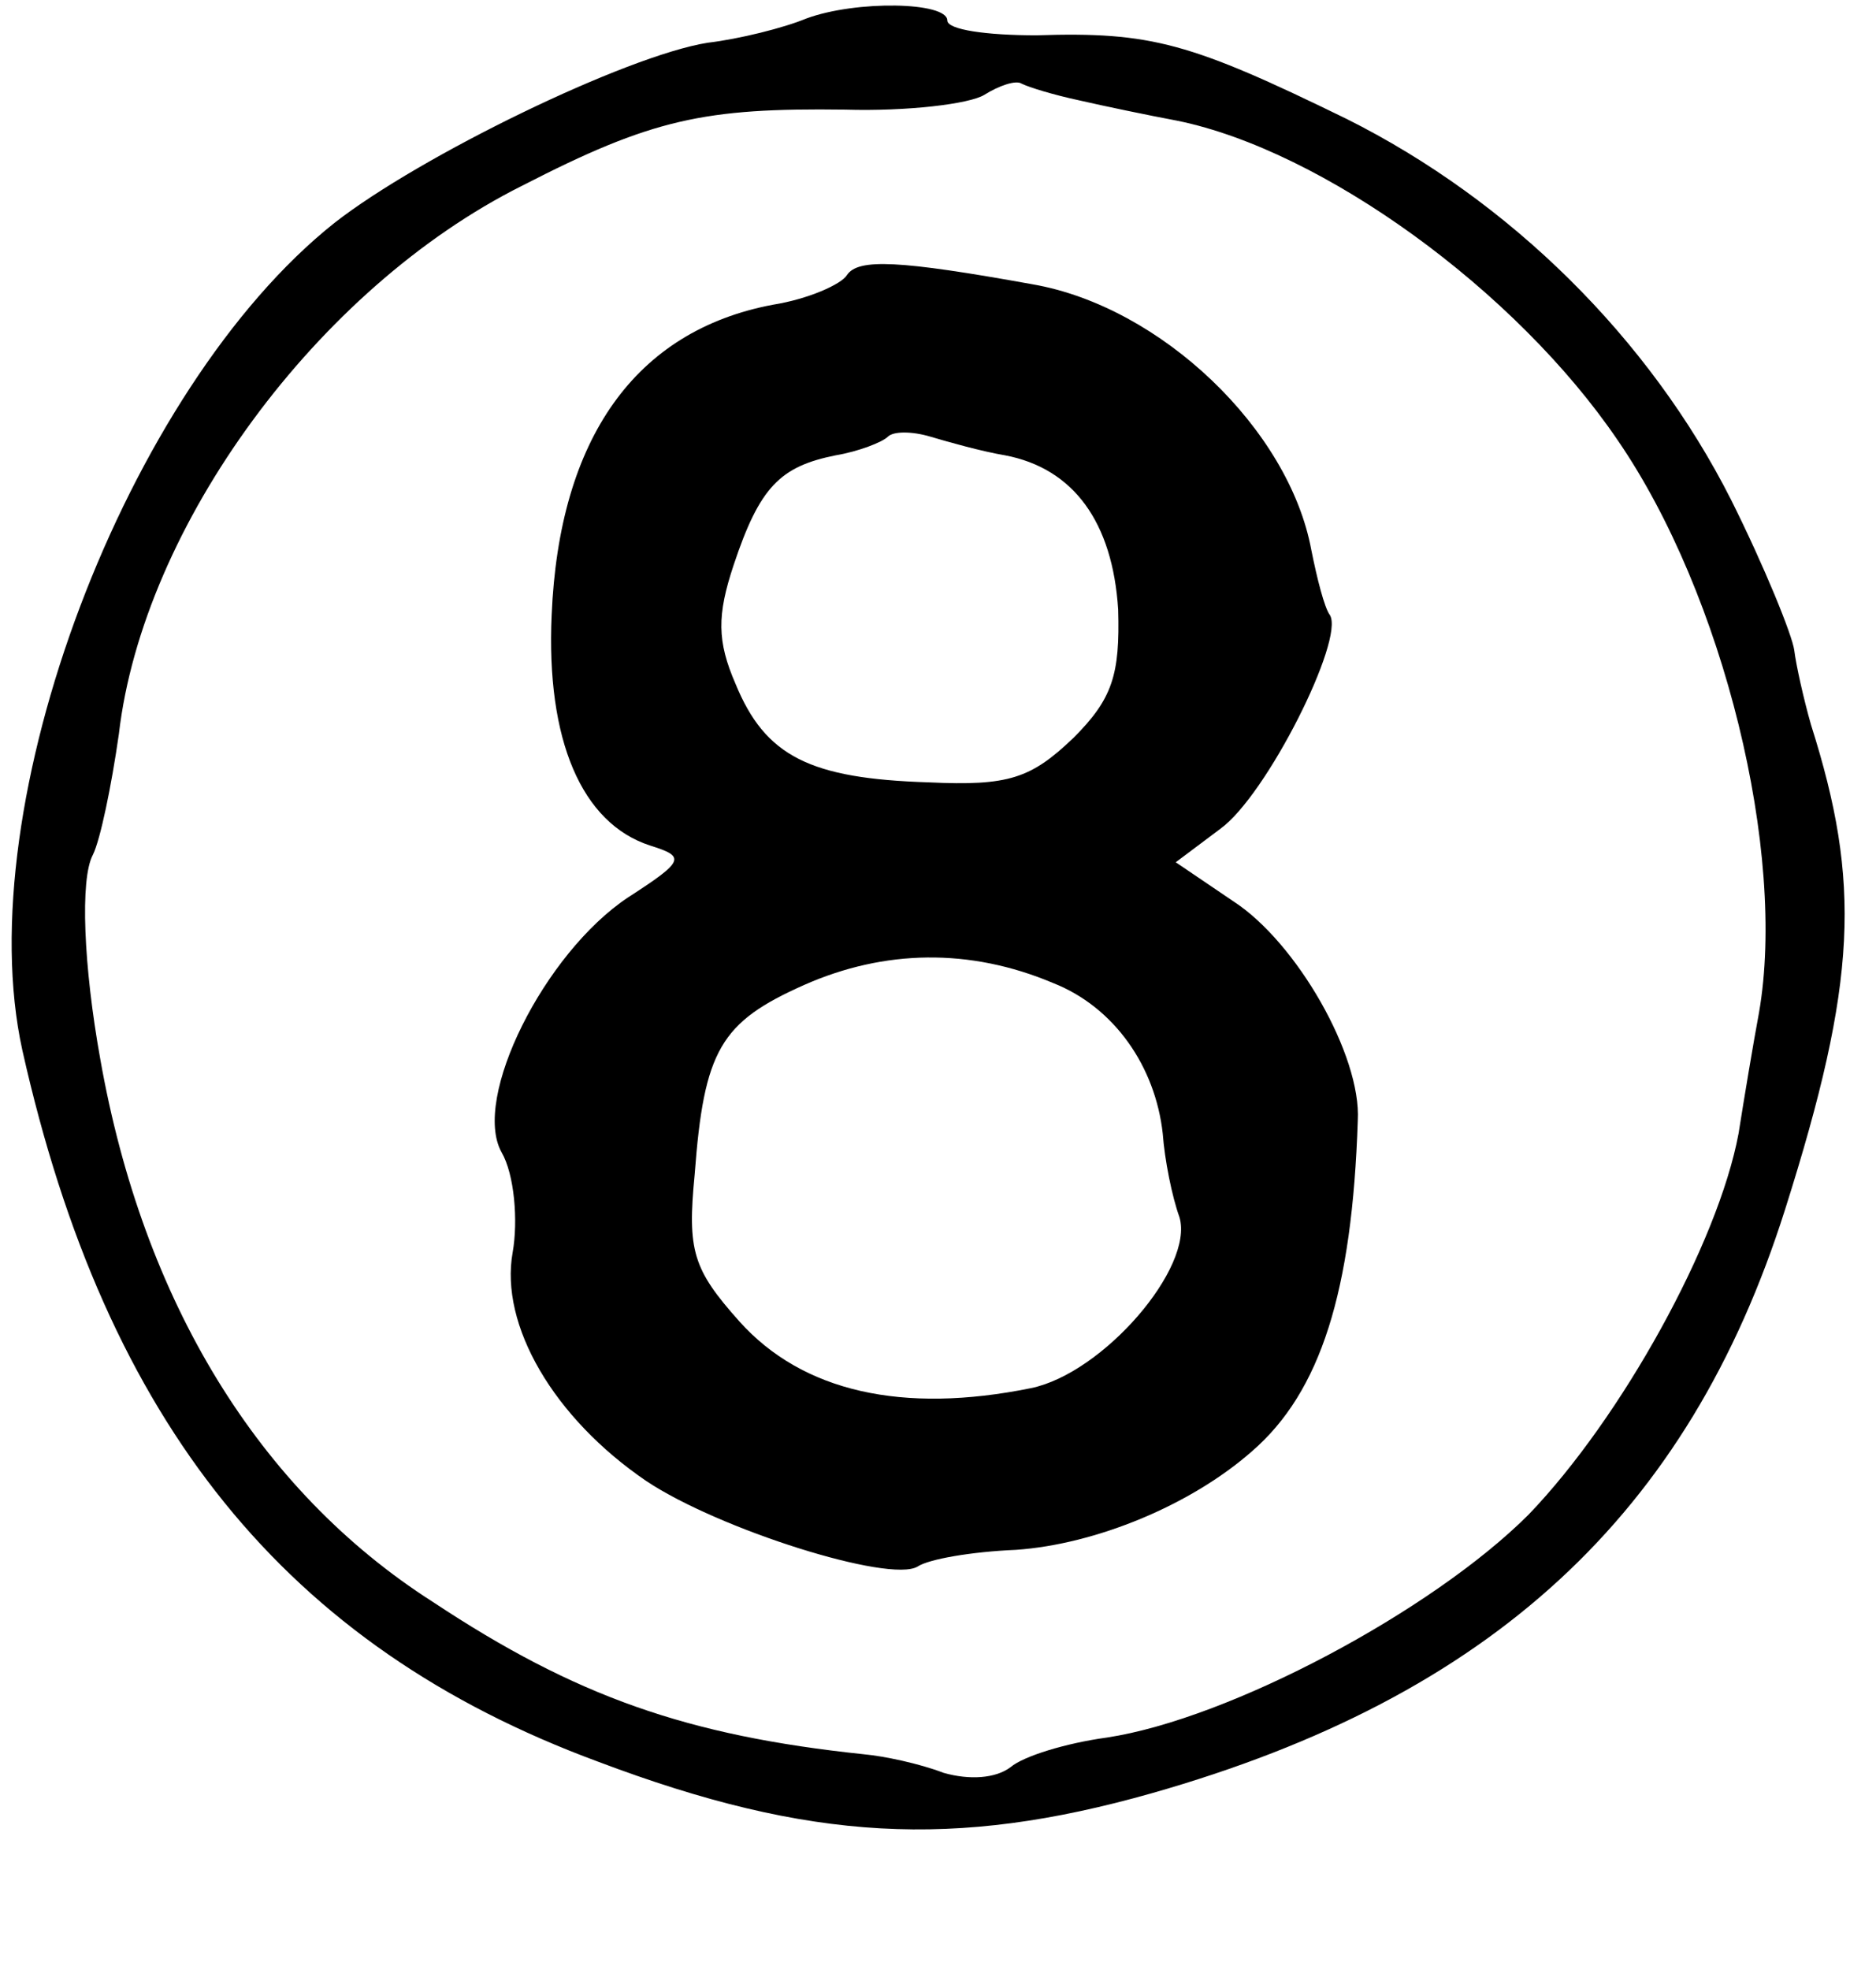 <?xml version="1.0" standalone="no"?>
<!DOCTYPE svg PUBLIC "-//W3C//DTD SVG 20010904//EN"
 "http://www.w3.org/TR/2001/REC-SVG-20010904/DTD/svg10.dtd">
<svg version="1.0" xmlns="http://www.w3.org/2000/svg"
 width="101pt" height="106pt" viewBox="0 0 101 106"
 preserveAspectRatio="xMidYMid meet">
<g transform="translate(0,106) scale(0.1,-0.1)"
fill="#000000" stroke="none">
<path d="M434 1050 c-12 -5 -36 -11 -53 -13 -44 -7 -155 -61 -201 -97 -112
-89 -197 -313 -168 -445 45 -201 142 -321 310 -383 114 -43 192 -47 298 -17
183 52 289 150 341 314 39 123 41 176 14 261 -4 14 -8 32 -9 40 -1 8 -16 45
-34 81 -44 87 -119 161 -207 205 -84 41 -105 47 -167 45 -27 0 -48 3 -48 8 0
10 -49 11 -76 1z m147 -44 c13 -3 37 -8 53 -11 78 -16 182 -91 237 -172 57
-83 91 -222 76 -308 -3 -16 -8 -46 -11 -65 -11 -59 -63 -153 -113 -205 -52
-52 -161 -110 -227 -120 -22 -3 -45 -10 -52 -16 -8 -6 -22 -7 -36 -3 -13 5
-32 9 -43 10 -95 10 -155 31 -232 82 -94 60 -156 162 -179 292 -9 50 -11 97
-4 110 4 8 10 37 14 65 13 112 107 240 217 295 70 36 98 42 174 41 33 -1 67 3
75 8 8 5 17 8 20 6 4 -2 17 -6 31 -9z"/>
<path d="M456 912 c-3 -5 -21 -13 -40 -16 -74 -14 -115 -72 -119 -167 -3 -67
16 -112 53 -124 19 -6 19 -8 -12 -28 -45 -30 -84 -108 -68 -137 7 -12 9 -37 6
-54 -7 -39 22 -89 72 -123 39 -26 131 -55 146 -46 6 4 29 8 53 9 43 3 94 24
127 53 37 32 54 86 57 178 2 35 -33 96 -67 118 l-31 21 24 18 c25 18 67 102
59 115 -3 4 -7 20 -10 35 -12 65 -81 131 -150 143 -72 13 -94 14 -100 5z m85
-97 c37 -7 58 -36 61 -83 1 -35 -3 -48 -24 -69 -23 -22 -35 -26 -78 -24 -64 2
-88 14 -104 53 -10 23 -10 37 -1 64 14 42 25 53 55 59 12 2 25 7 28 10 3 3 13
3 23 0 10 -3 28 -8 40 -10z m26 -284 c33 -13 55 -45 59 -81 1 -14 5 -34 9 -45
8 -27 -41 -84 -80 -92 -69 -14 -123 -2 -157 36 -25 28 -28 38 -24 79 5 67 14
82 59 102 43 19 89 20 134 1z"/>
</g>
</svg>
